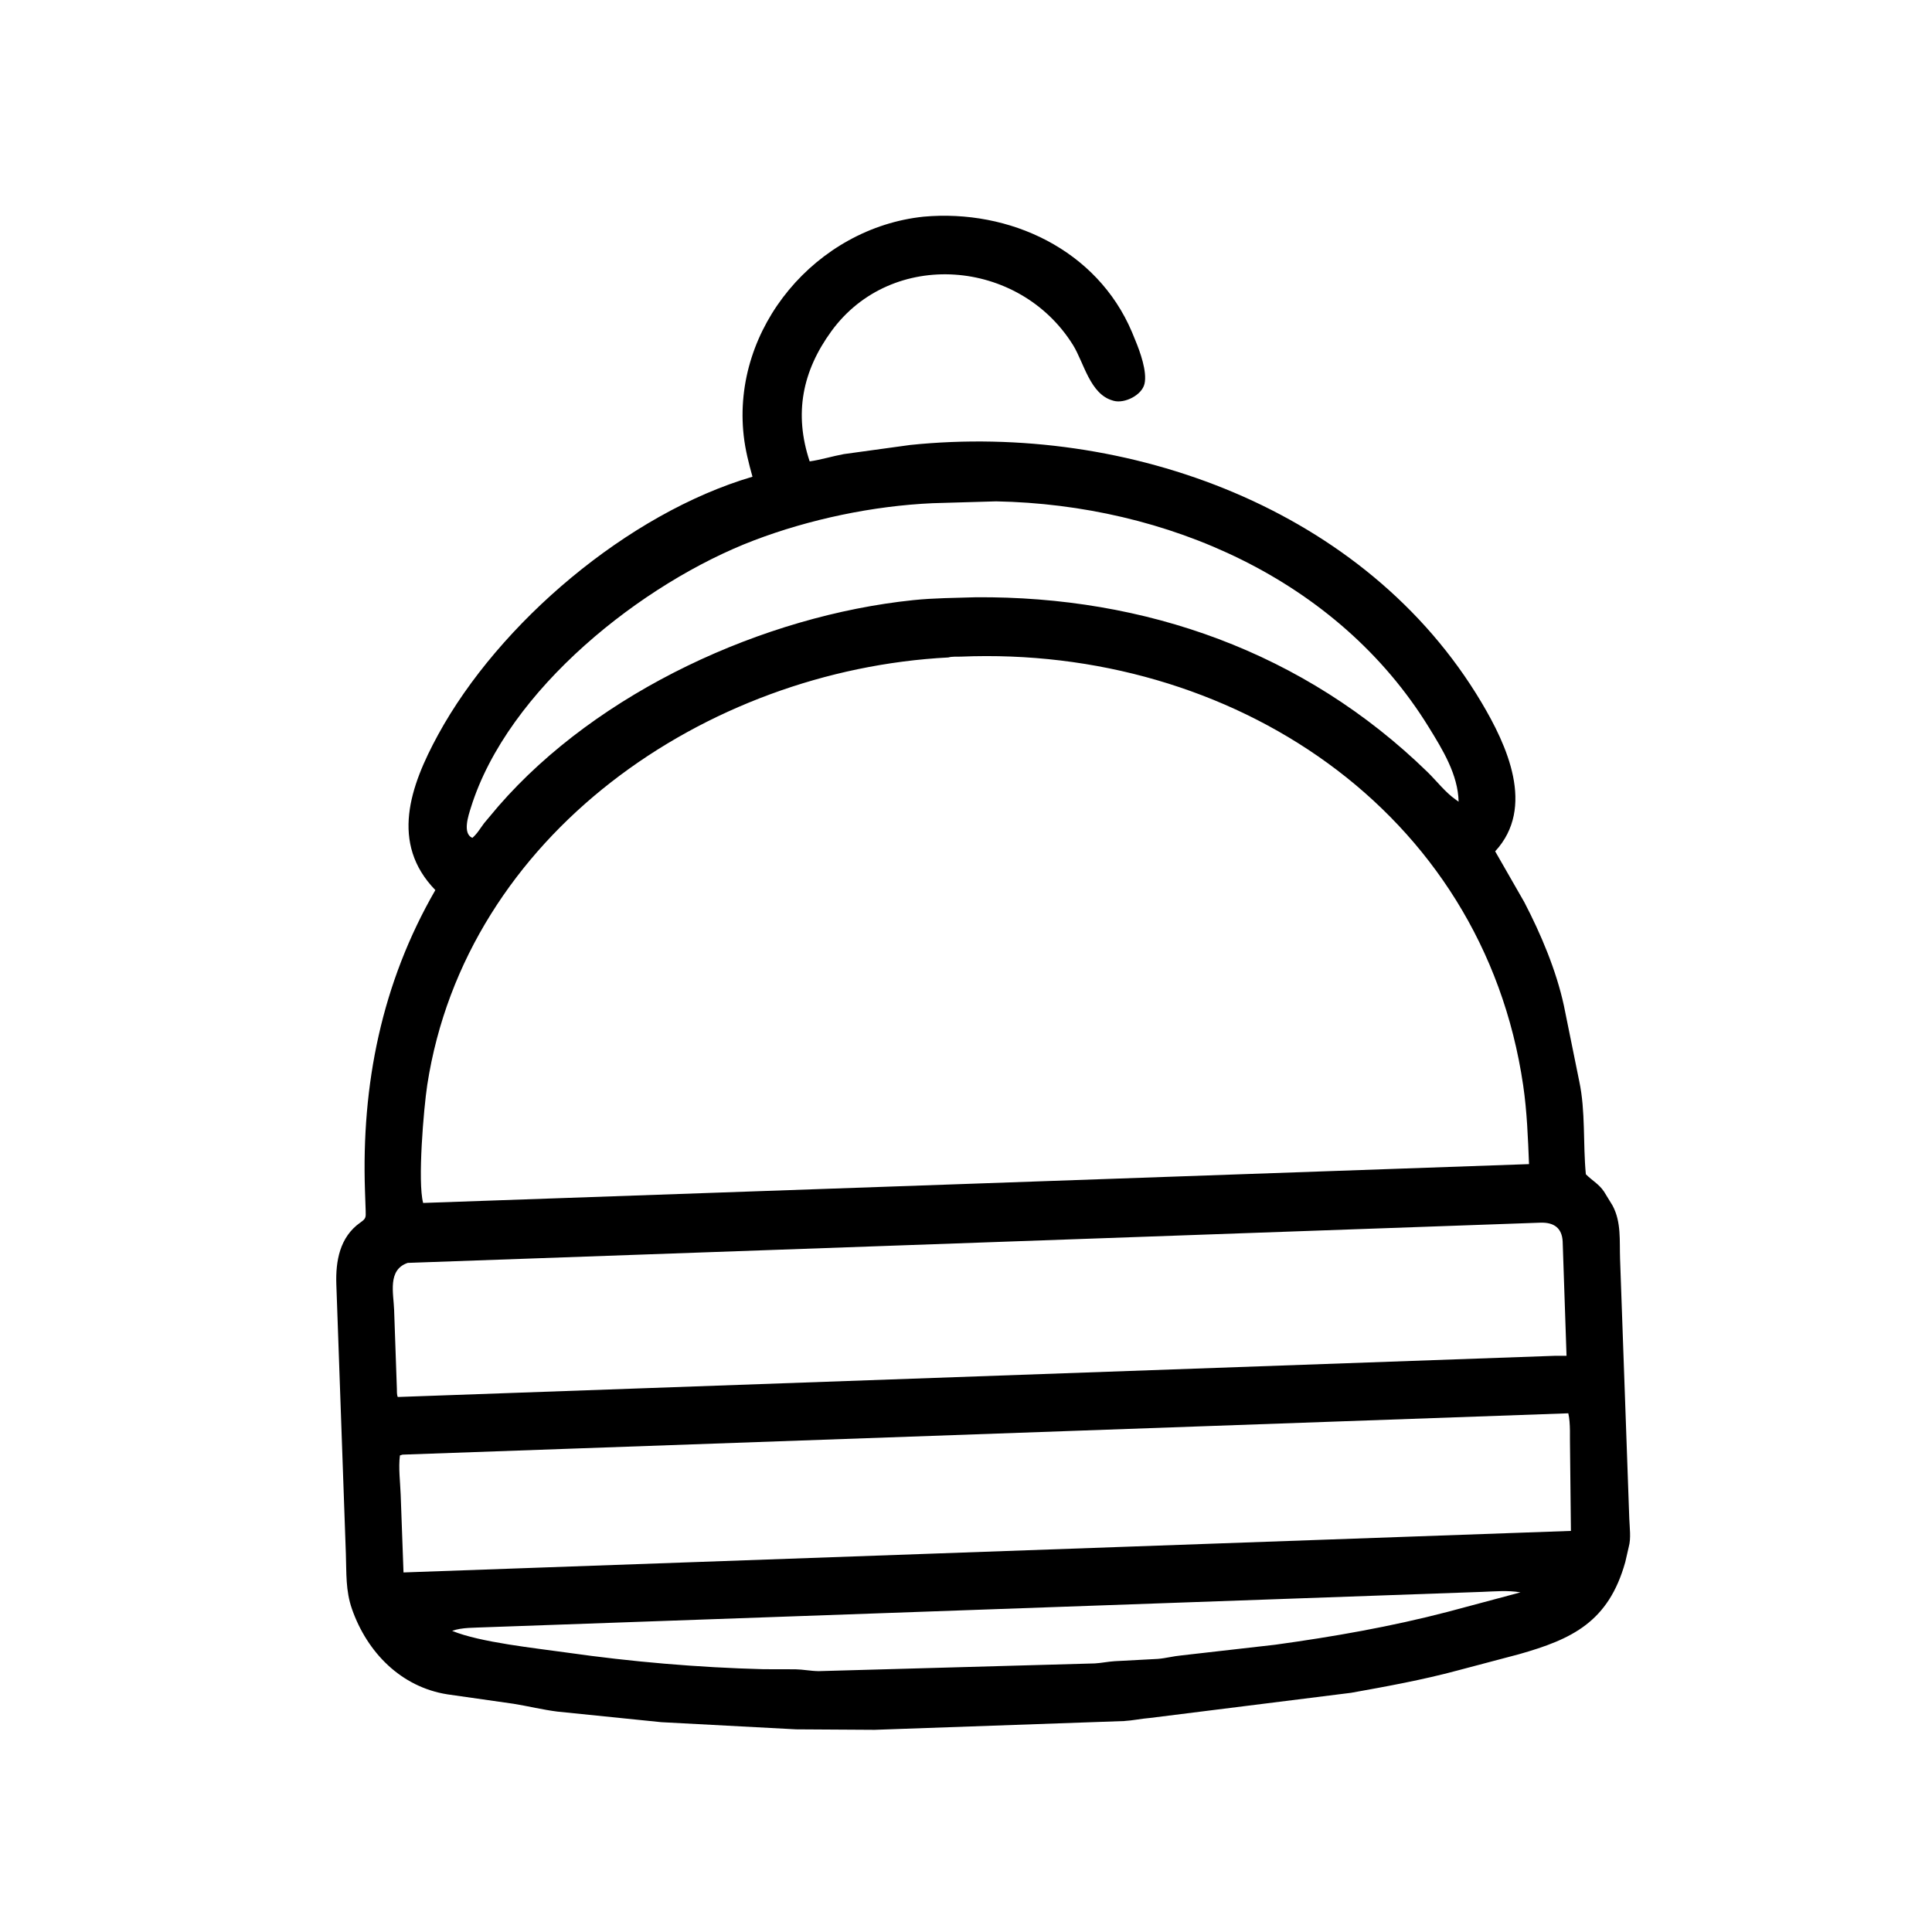 <svg width="48" height="48" viewBox="0 0 48 48" fill="none" xmlns="http://www.w3.org/2000/svg">
<path d="M36.207 41.504C35.337 41.738 34.453 41.898 33.568 42.057L28.574 42.682C28.357 42.699 28.138 42.747 27.923 42.759L21.73 42.977L19.781 42.965L16.43 42.787L13.848 42.524C13.483 42.478 13.123 42.389 12.76 42.33L11.119 42.096C9.96 41.915 9.121 41.05 8.745 39.977C8.584 39.516 8.61 39.09 8.593 38.604L8.356 31.905C8.337 31.336 8.438 30.735 8.952 30.374C9.093 30.275 9.09 30.249 9.085 30.081L9.068 29.591C8.978 26.947 9.48 24.431 10.816 22.114C9.687 20.951 10.188 19.532 10.883 18.257C12.399 15.477 15.599 12.754 18.695 11.844C18.601 11.504 18.518 11.184 18.478 10.831C18.172 8.142 20.286 5.66 22.949 5.383C25.085 5.192 27.253 6.204 28.121 8.245L28.207 8.455C28.323 8.733 28.505 9.234 28.435 9.536C28.369 9.819 27.942 10.03 27.673 9.959L27.646 9.951C27.08 9.793 26.932 9.012 26.658 8.571C25.32 6.424 22.154 6.171 20.656 8.228C19.936 9.217 19.72 10.273 20.116 11.463C20.399 11.423 20.681 11.334 20.964 11.282L22.615 11.055C28.01 10.498 33.937 12.634 36.803 17.445C37.438 18.511 38.156 20.059 37.147 21.151L37.87 22.412C38.282 23.203 38.665 24.108 38.855 24.987L39.236 26.864C39.395 27.61 39.327 28.417 39.4 29.174C39.552 29.329 39.724 29.414 39.852 29.606L40.065 29.954C40.284 30.366 40.234 30.823 40.25 31.276L40.479 37.726C40.487 37.946 40.526 38.219 40.466 38.432L40.38 38.807C39.964 40.298 39.057 40.725 37.738 41.099L36.207 41.504ZM23.169 12.502C21.692 12.568 20.114 12.899 18.736 13.424C15.978 14.474 12.612 17.122 11.697 20.071C11.642 20.25 11.482 20.707 11.735 20.817C11.853 20.719 11.937 20.572 12.029 20.45L12.383 20.029C14.865 17.175 18.984 15.294 22.69 14.91C23.2 14.857 23.727 14.855 24.239 14.839C28.448 14.806 32.402 16.197 35.465 19.18C35.69 19.399 35.912 19.69 36.168 19.867L36.239 19.918C36.224 19.244 35.843 18.628 35.498 18.068C33.225 14.378 28.968 12.537 24.75 12.456L23.169 12.502ZM23.564 16.334C17.529 16.648 11.574 20.736 10.615 26.955C10.526 27.538 10.372 29.367 10.513 29.887L24.49 29.397L37.988 28.922C37.962 28.269 37.938 27.613 37.843 26.966C36.838 20.103 30.56 16.034 23.869 16.314C23.779 16.317 23.645 16.308 23.564 16.334ZM10.13 31.376C9.622 31.548 9.778 32.13 9.792 32.548L9.86 34.495C9.863 34.564 9.855 34.643 9.882 34.708L38.619 33.685L38.92 33.684L38.824 30.845C38.807 30.507 38.605 30.366 38.27 30.377L10.13 31.376ZM10.001 36.14L9.936 36.16C9.896 36.468 9.944 36.827 9.955 37.138L10.025 39.067L39.029 38.035L39.007 35.982C38.998 35.714 39.024 35.371 38.964 35.113L10.001 36.14ZM12.055 40.429C11.792 40.443 11.482 40.429 11.233 40.518C11.927 40.806 13.325 40.95 14.076 41.057C15.69 41.287 17.341 41.429 18.971 41.471L19.761 41.473C19.957 41.477 20.143 41.517 20.34 41.519L27.203 41.327C27.367 41.317 27.529 41.282 27.694 41.272L28.764 41.215C28.965 41.199 29.153 41.146 29.354 41.128L31.68 40.863C33.126 40.664 34.56 40.413 35.974 40.044L37.776 39.562C37.462 39.506 37.133 39.539 36.815 39.55L12.055 40.429Z" fill="black"/>
</svg>
